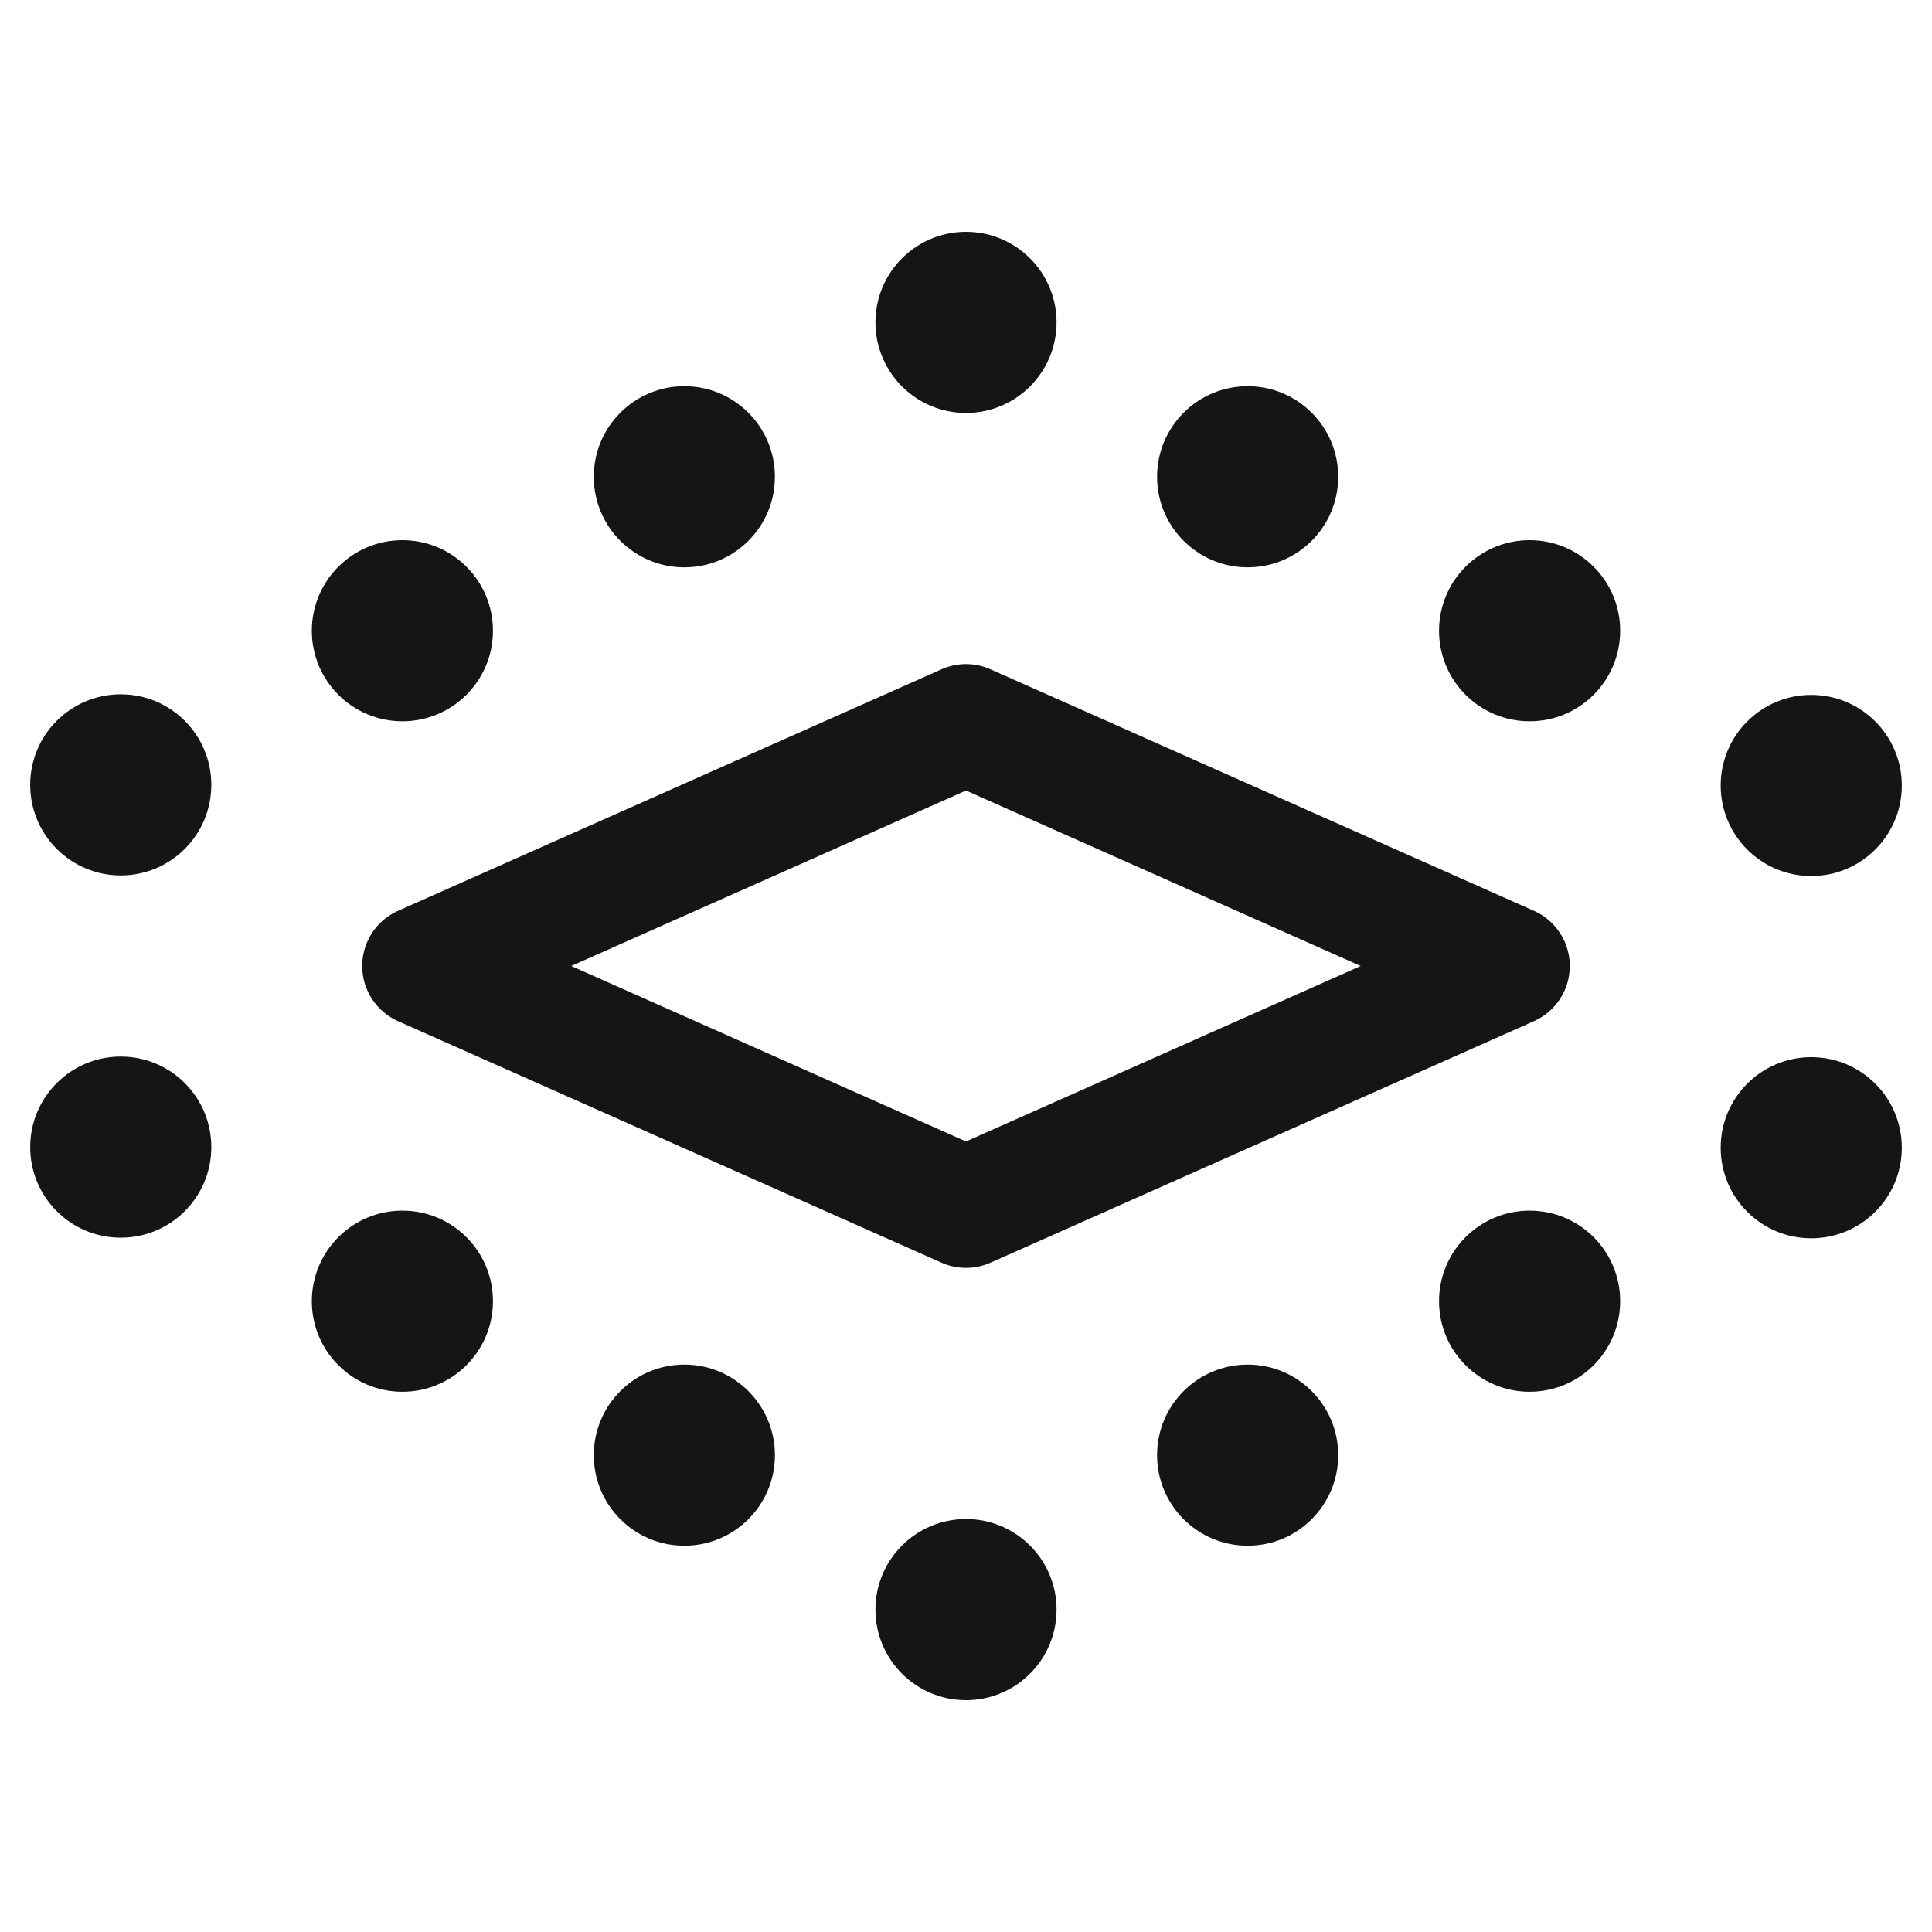 <svg xmlns="http://www.w3.org/2000/svg" viewBox="0 0 32 32">
  <defs>
    <style>
      .uuid-8234f370-cc52-4ebf-871c-efe1b5599c08{stroke-width:0;fill:#151515}
    </style>
  </defs>
  <path d="M0 0h32v32H0z" id="uuid-d569166e-394d-49cc-8f4a-80f49fb90b96" stroke-width="0" fill="none"/>
  <g id="uuid-3f444ad1-71ca-440c-9959-384374e865e7">
    <path class="uuid-8234f370-cc52-4ebf-871c-efe1b5599c08" d="m15.594 11.086-9 4a1 1 0 0 0 0 1.828l9 4a1 1 0 0 0 .812 0l9-4a1 1 0 0 0 0-1.828l-9-4a.998.998 0 0 0-.812 0Zm.406 7.82L9.462 16 16 13.094 22.538 16 16 18.906Z"/>
    <circle class="uuid-8234f370-cc52-4ebf-871c-efe1b5599c08" cx="16" cy="5.34" r="1.5"/>
    <circle class="uuid-8234f370-cc52-4ebf-871c-efe1b5599c08" cx="11.335" cy="7.897" r="1.5"/>
    <circle class="uuid-8234f370-cc52-4ebf-871c-efe1b5599c08" cx="20.665" cy="7.897" r="1.5"/>
    <circle class="uuid-8234f370-cc52-4ebf-871c-efe1b5599c08" cx="25.335" cy="10.447" r="1.5"/>
    <circle class="uuid-8234f370-cc52-4ebf-871c-efe1b5599c08" cx="30" cy="13.01" r="1.5"/>
    <circle class="uuid-8234f370-cc52-4ebf-871c-efe1b5599c08" cx="20.665" cy="24.102" r="1.5"/>
    <circle class="uuid-8234f370-cc52-4ebf-871c-efe1b5599c08" cx="25.335" cy="21.552" r="1.5"/>
    <circle class="uuid-8234f370-cc52-4ebf-871c-efe1b5599c08" cx="30" cy="19.01" r="1.5"/>
    <circle class="uuid-8234f370-cc52-4ebf-871c-efe1b5599c08" cx="6.665" cy="10.447" r="1.5"/>
    <circle class="uuid-8234f370-cc52-4ebf-871c-efe1b5599c08" cx="2" cy="13" r="1.5"/>
    <circle class="uuid-8234f370-cc52-4ebf-871c-efe1b5599c08" cx="11.335" cy="24.102" r="1.5"/>
    <circle class="uuid-8234f370-cc52-4ebf-871c-efe1b5599c08" cx="6.665" cy="21.552" r="1.5"/>
    <circle class="uuid-8234f370-cc52-4ebf-871c-efe1b5599c08" cx="2" cy="19" r="1.5"/>
    <circle class="uuid-8234f370-cc52-4ebf-871c-efe1b5599c08" cx="16" cy="26.66" r="1.5"/>
  </g>
</svg>
